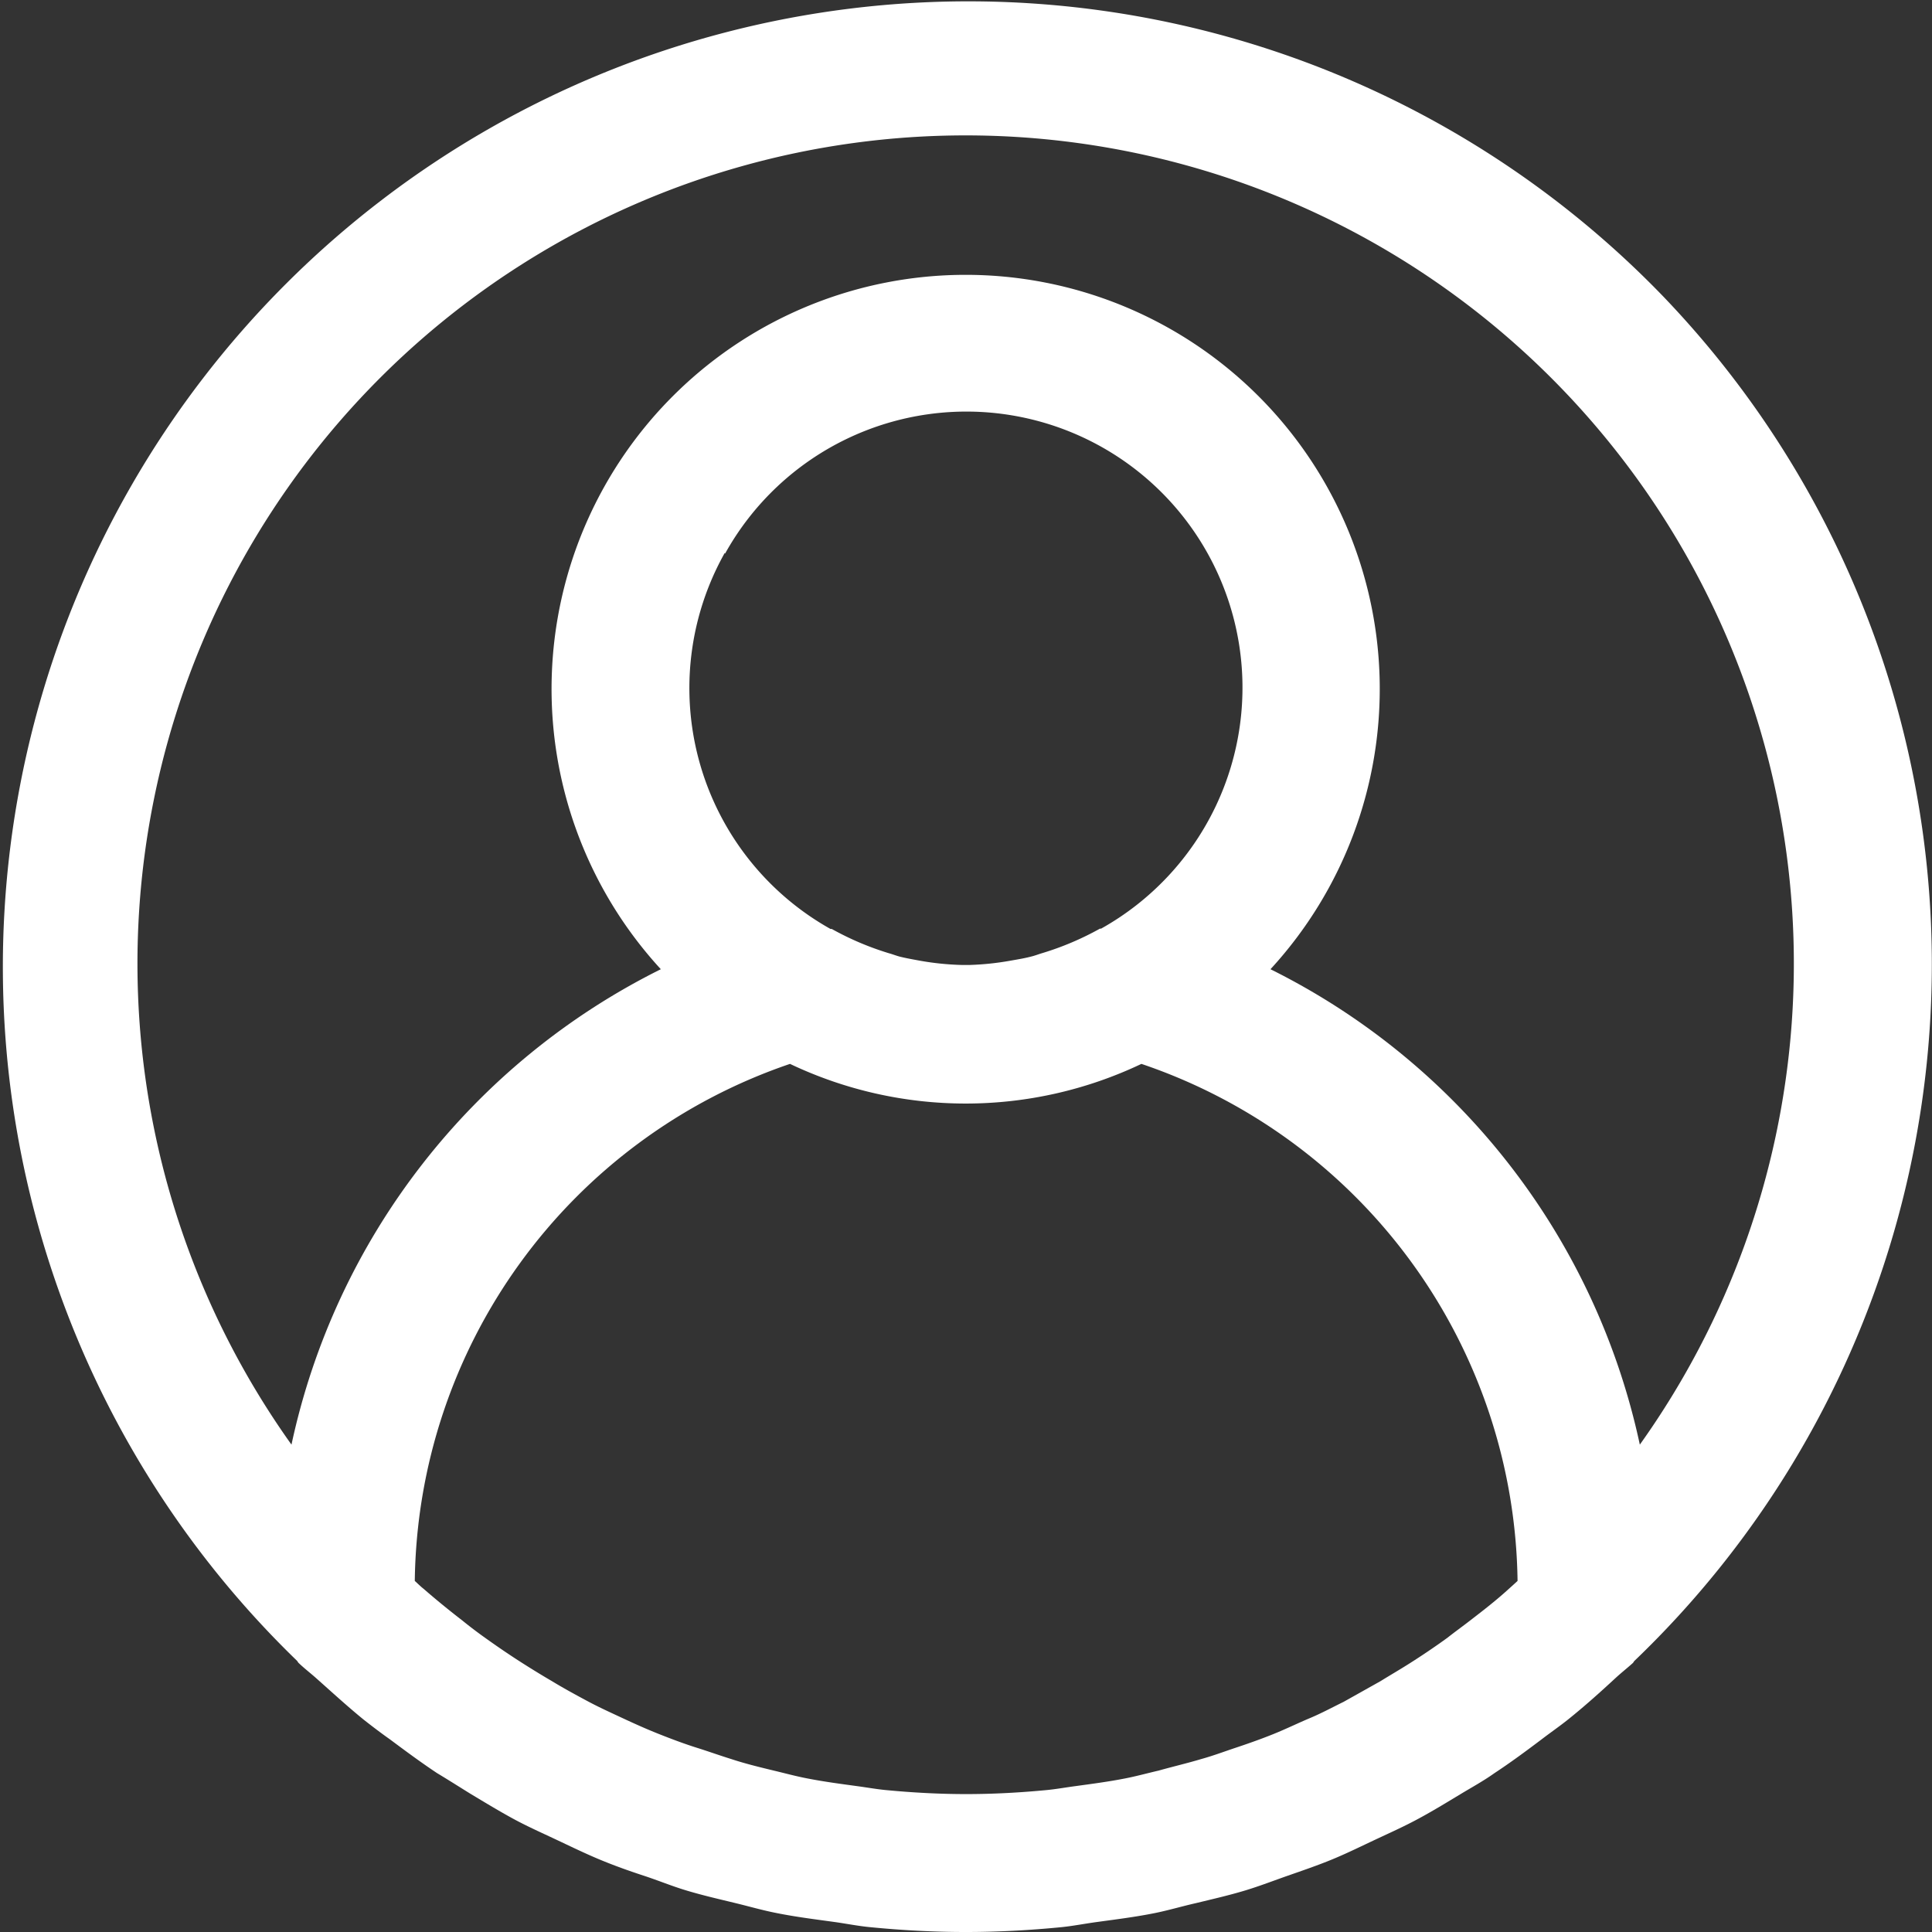<svg xmlns="http://www.w3.org/2000/svg" width="16.796" height="16.796" viewBox="0 0 16.796 16.796">
  <rect x="0" y="0" width="16.796" height="16.796" fill="#333333" stroke="none"/>
  <g id="subadmin-icon" transform="translate(0 -0.011)">
    <g id="Group_14962" data-name="Group 14962" transform="translate(0 0.011)">
      <path id="Path_3916" data-name="Path 3916" d="M14.466,2.595A8.394,8.394,0,1,0,2.584,14.451s.007.012.011.016c.049.047.1.086.151.131.135.12.27.244.412.36.076.06.155.12.233.175.134.1.269.2.409.293.1.06.194.12.291.18.13.078.258.156.392.228.113.06.229.112.344.166s.25.12.379.174.258.1.389.143.243.09.369.128c.142.043.287.076.431.111.12.029.236.063.36.087.165.033.333.054.5.077.1.014.205.035.31.045.275.027.552.042.831.042s.556-.015.831-.042c.1-.01.206-.031.31-.045.168-.023.336-.044.5-.077.12-.024.24-.06.36-.087.144-.035.289-.068.431-.111.125-.038.246-.085.369-.128s.261-.09.389-.143.253-.115.379-.174.231-.106.344-.166c.134-.071.263-.15.392-.228.1-.06.2-.115.291-.18.14-.092.275-.192.409-.293.078-.06.157-.114.233-.175.142-.114.277-.235.412-.36.049-.045.1-.085.151-.131,0,0,.007-.011.011-.016A8.385,8.385,0,0,0,14.466,2.595ZM13.118,13.823c-.109.1-.222.187-.336.275-.067.052-.134.1-.2.152-.109.079-.219.153-.331.224-.082.052-.165.1-.249.152l-.321.18c-.1.049-.194.1-.292.141s-.207.094-.313.137-.219.083-.33.12-.2.071-.305.1c-.12.036-.245.065-.369.1-.1.023-.193.049-.291.068-.142.028-.287.047-.433.067-.083.011-.165.026-.248.034-.23.022-.464.035-.7.035s-.469-.013-.7-.035c-.083-.008-.165-.023-.248-.034-.146-.02-.291-.039-.433-.067-.1-.019-.194-.045-.291-.068-.124-.03-.248-.06-.369-.1-.1-.031-.2-.067-.305-.1s-.222-.077-.33-.12-.21-.089-.313-.137-.2-.092-.292-.141-.216-.116-.321-.18c-.084-.049-.167-.1-.249-.152-.112-.071-.222-.146-.331-.224-.069-.049-.136-.1-.2-.152-.114-.088-.227-.18-.336-.275-.026-.02-.05-.045-.076-.068A4.811,4.811,0,0,1,6.868,9.26a3.556,3.556,0,0,0,3.055,0,4.811,4.811,0,0,1,3.27,4.495C13.168,13.778,13.144,13.8,13.118,13.823Zm-6.814-9A2.4,2.4,0,1,1,9.571,8.085a.013.013,0,0,0-.01,0,2.541,2.541,0,0,1-.5.212c-.031.009-.06.021-.093.029-.06.016-.123.026-.185.037A2.429,2.429,0,0,1,8.43,8.4H8.361a2.429,2.429,0,0,1-.352-.035c-.06-.011-.124-.022-.185-.037-.032-.008-.06-.02-.093-.029a2.539,2.539,0,0,1-.5-.212l-.011,0A2.4,2.4,0,0,1,6.3,4.819Zm7.952,7.747h0a6.027,6.027,0,0,0-3.211-4.133,3.6,3.6,0,1,0-5.3,0,6.027,6.027,0,0,0-3.211,4.133,7.2,7.2,0,1,1,11.722,0Z" transform="translate(0 -0.011)" fill="#fff"/>
    </g>
  </g>
</svg>
